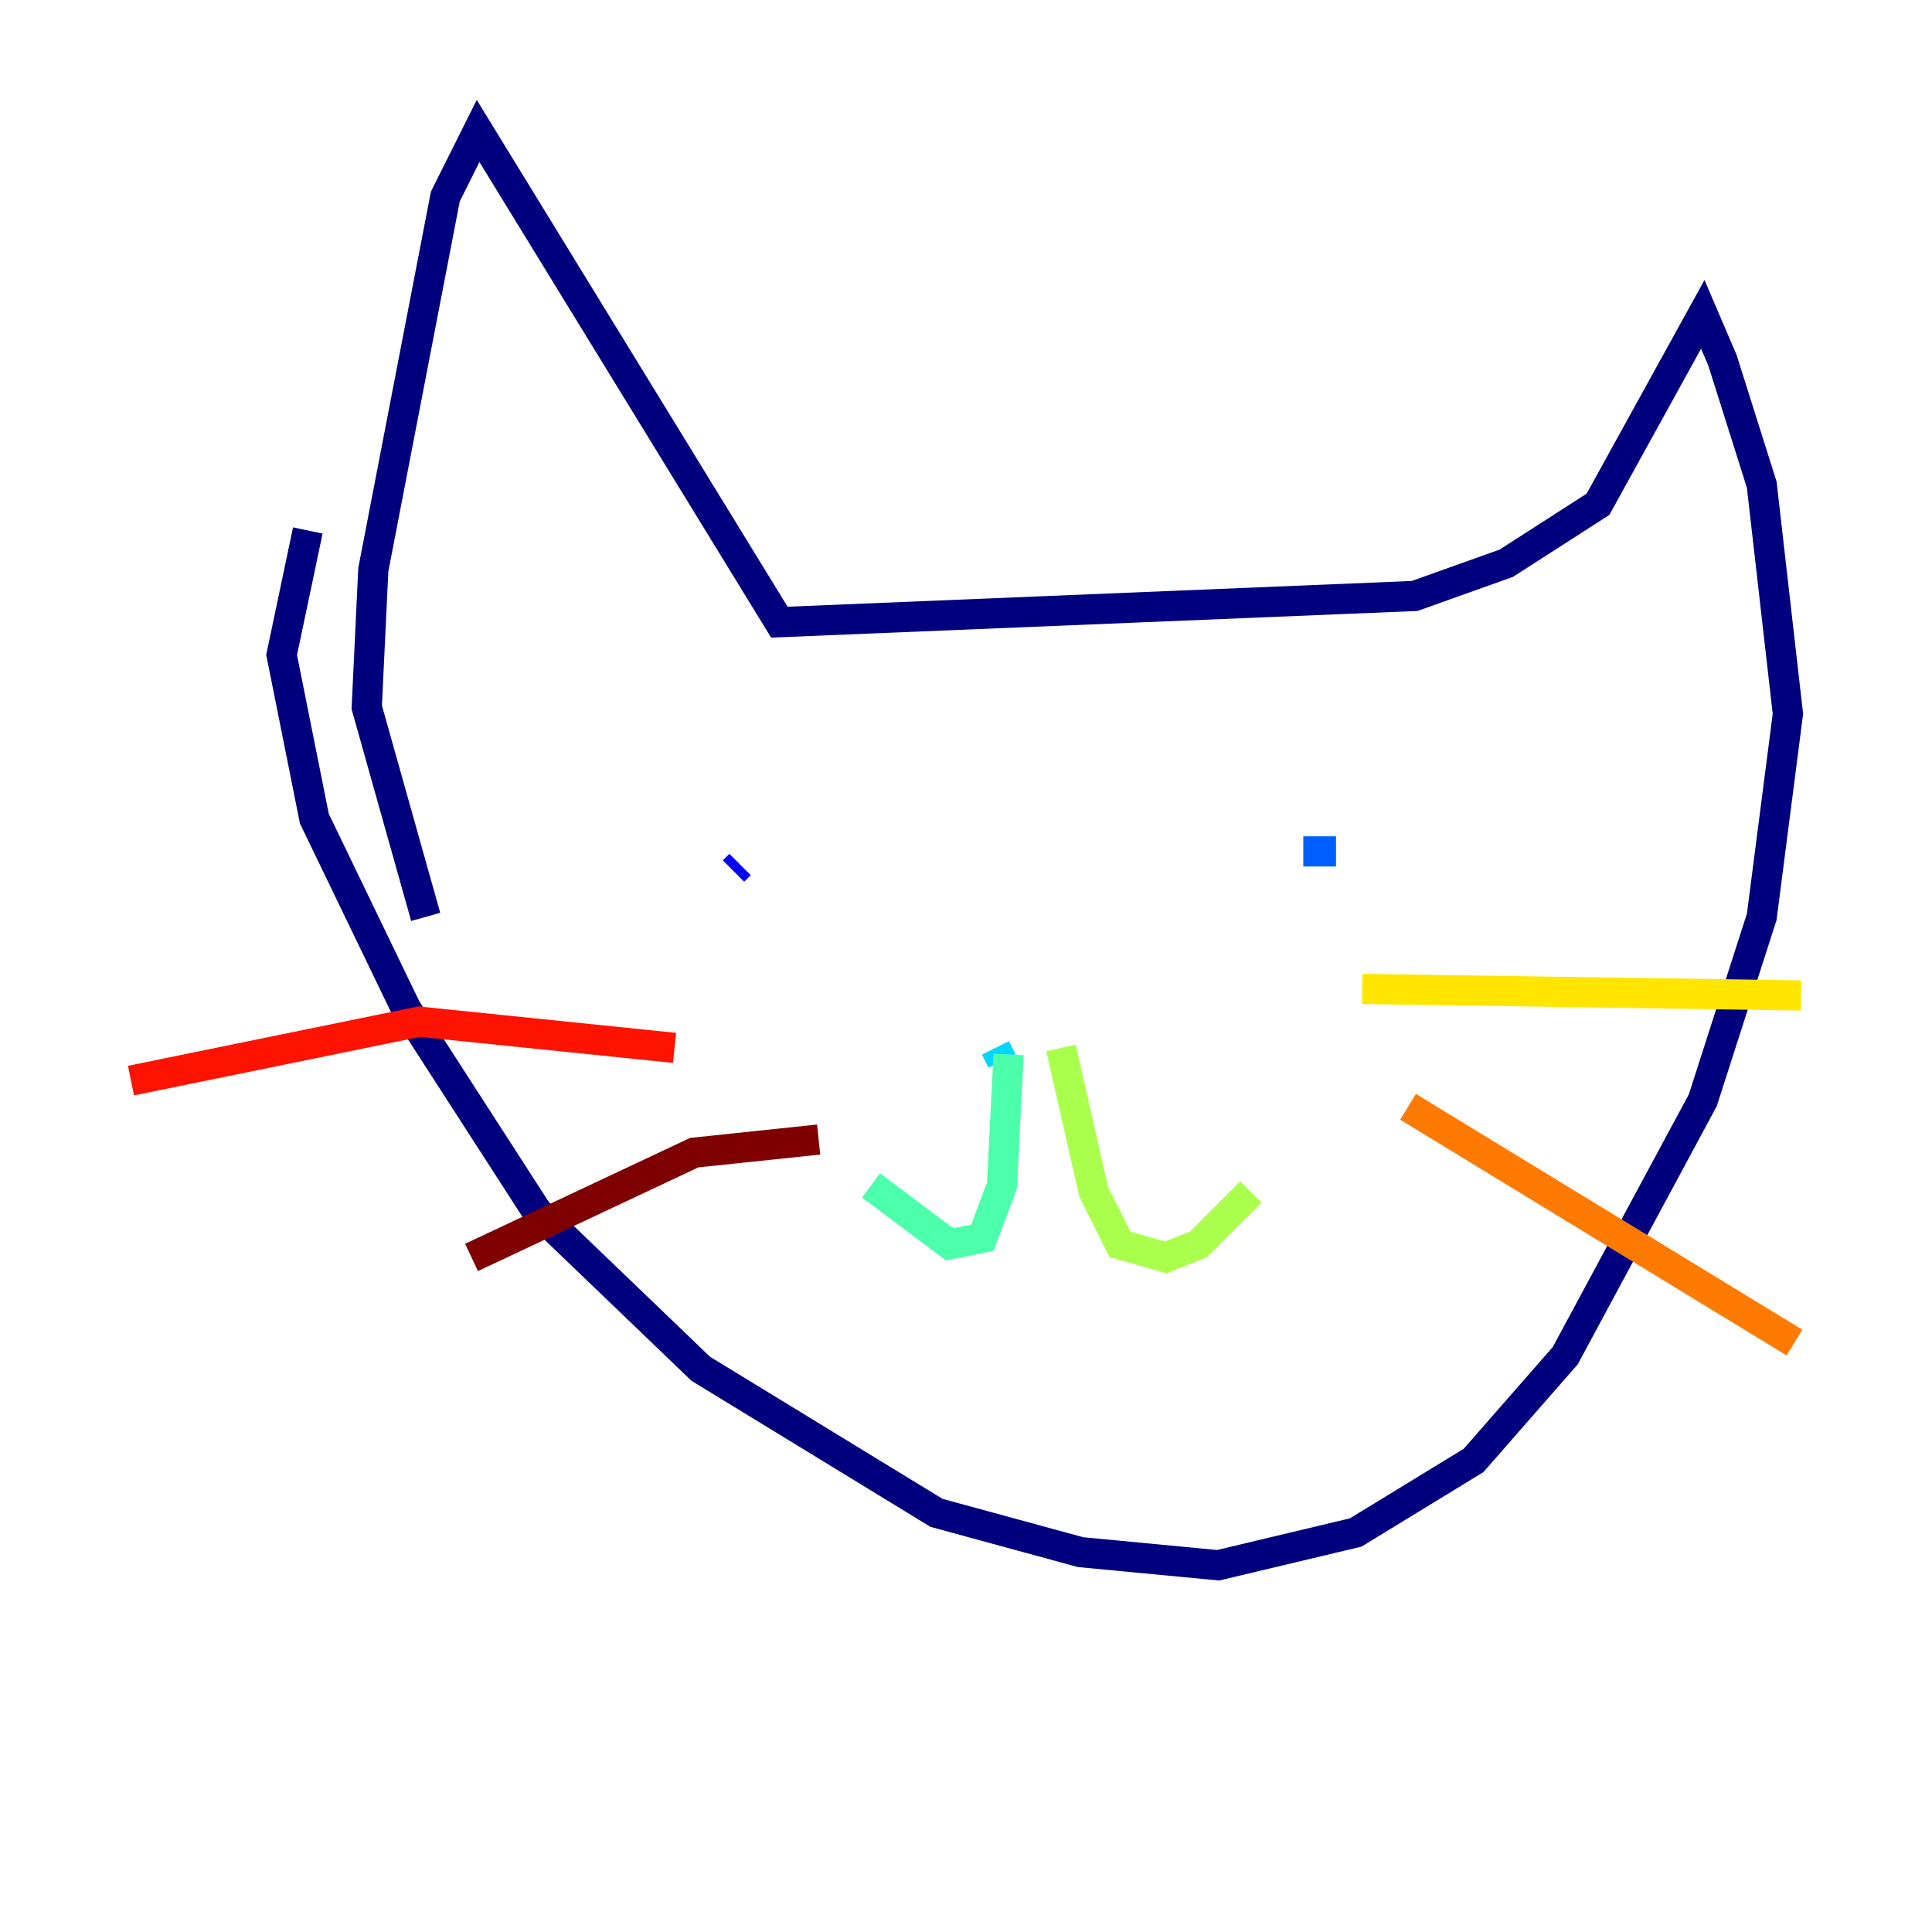 <?xml version="1.0" encoding="utf-8" ?>
<svg baseProfile="tiny" height="128" version="1.2" viewBox="0,0,128,128" width="128" xmlns="http://www.w3.org/2000/svg" xmlns:ev="http://www.w3.org/2001/xml-events" xmlns:xlink="http://www.w3.org/1999/xlink"><defs /><polyline fill="none" points="20.393,35.146 18.658,43.39 20.827,54.237 26.902,66.82 35.58,80.271 46.427,90.685 62.047,100.231 71.593,102.834 80.705,103.702 89.817,101.532 97.627,96.759 103.702,89.817 112.814,72.895 116.719,60.746 118.454,47.295 116.719,32.108 114.115,23.864 112.814,20.827 105.871,33.41 99.797,37.315 93.722,39.485 51.634,41.22 31.675,8.678 29.505,13.017 24.732,37.749 24.298,46.861 28.203,60.746" stroke="#00007f" stroke-width="2" /><polyline fill="none" points="49.031,57.275 48.597,57.709" stroke="#0000fe" stroke-width="2" /><polyline fill="none" points="86.346,56.407 88.515,56.407" stroke="#0060ff" stroke-width="2" /><polyline fill="none" points="65.953,69.424 66.386,70.291" stroke="#00d4ff" stroke-width="2" /><polyline fill="none" points="66.82,69.858 66.386,78.536 65.085,82.007 62.915,82.441 57.709,78.536" stroke="#4cffaa" stroke-width="2" /><polyline fill="none" points="70.291,69.424 72.461,78.969 74.197,82.441 77.234,83.308 79.403,82.441 82.875,78.969" stroke="#aaff4c" stroke-width="2" /><polyline fill="none" points="90.251,65.519 119.322,65.953" stroke="#ffe500" stroke-width="2" /><polyline fill="none" points="93.288,73.329 118.888,88.949" stroke="#ff7a00" stroke-width="2" /><polyline fill="none" points="44.691,69.424 27.77,67.688 8.678,71.593" stroke="#fe1200" stroke-width="2" /><polyline fill="none" points="54.237,75.498 45.993,76.366 31.241,83.308" stroke="#7f0000" stroke-width="2" /></svg>